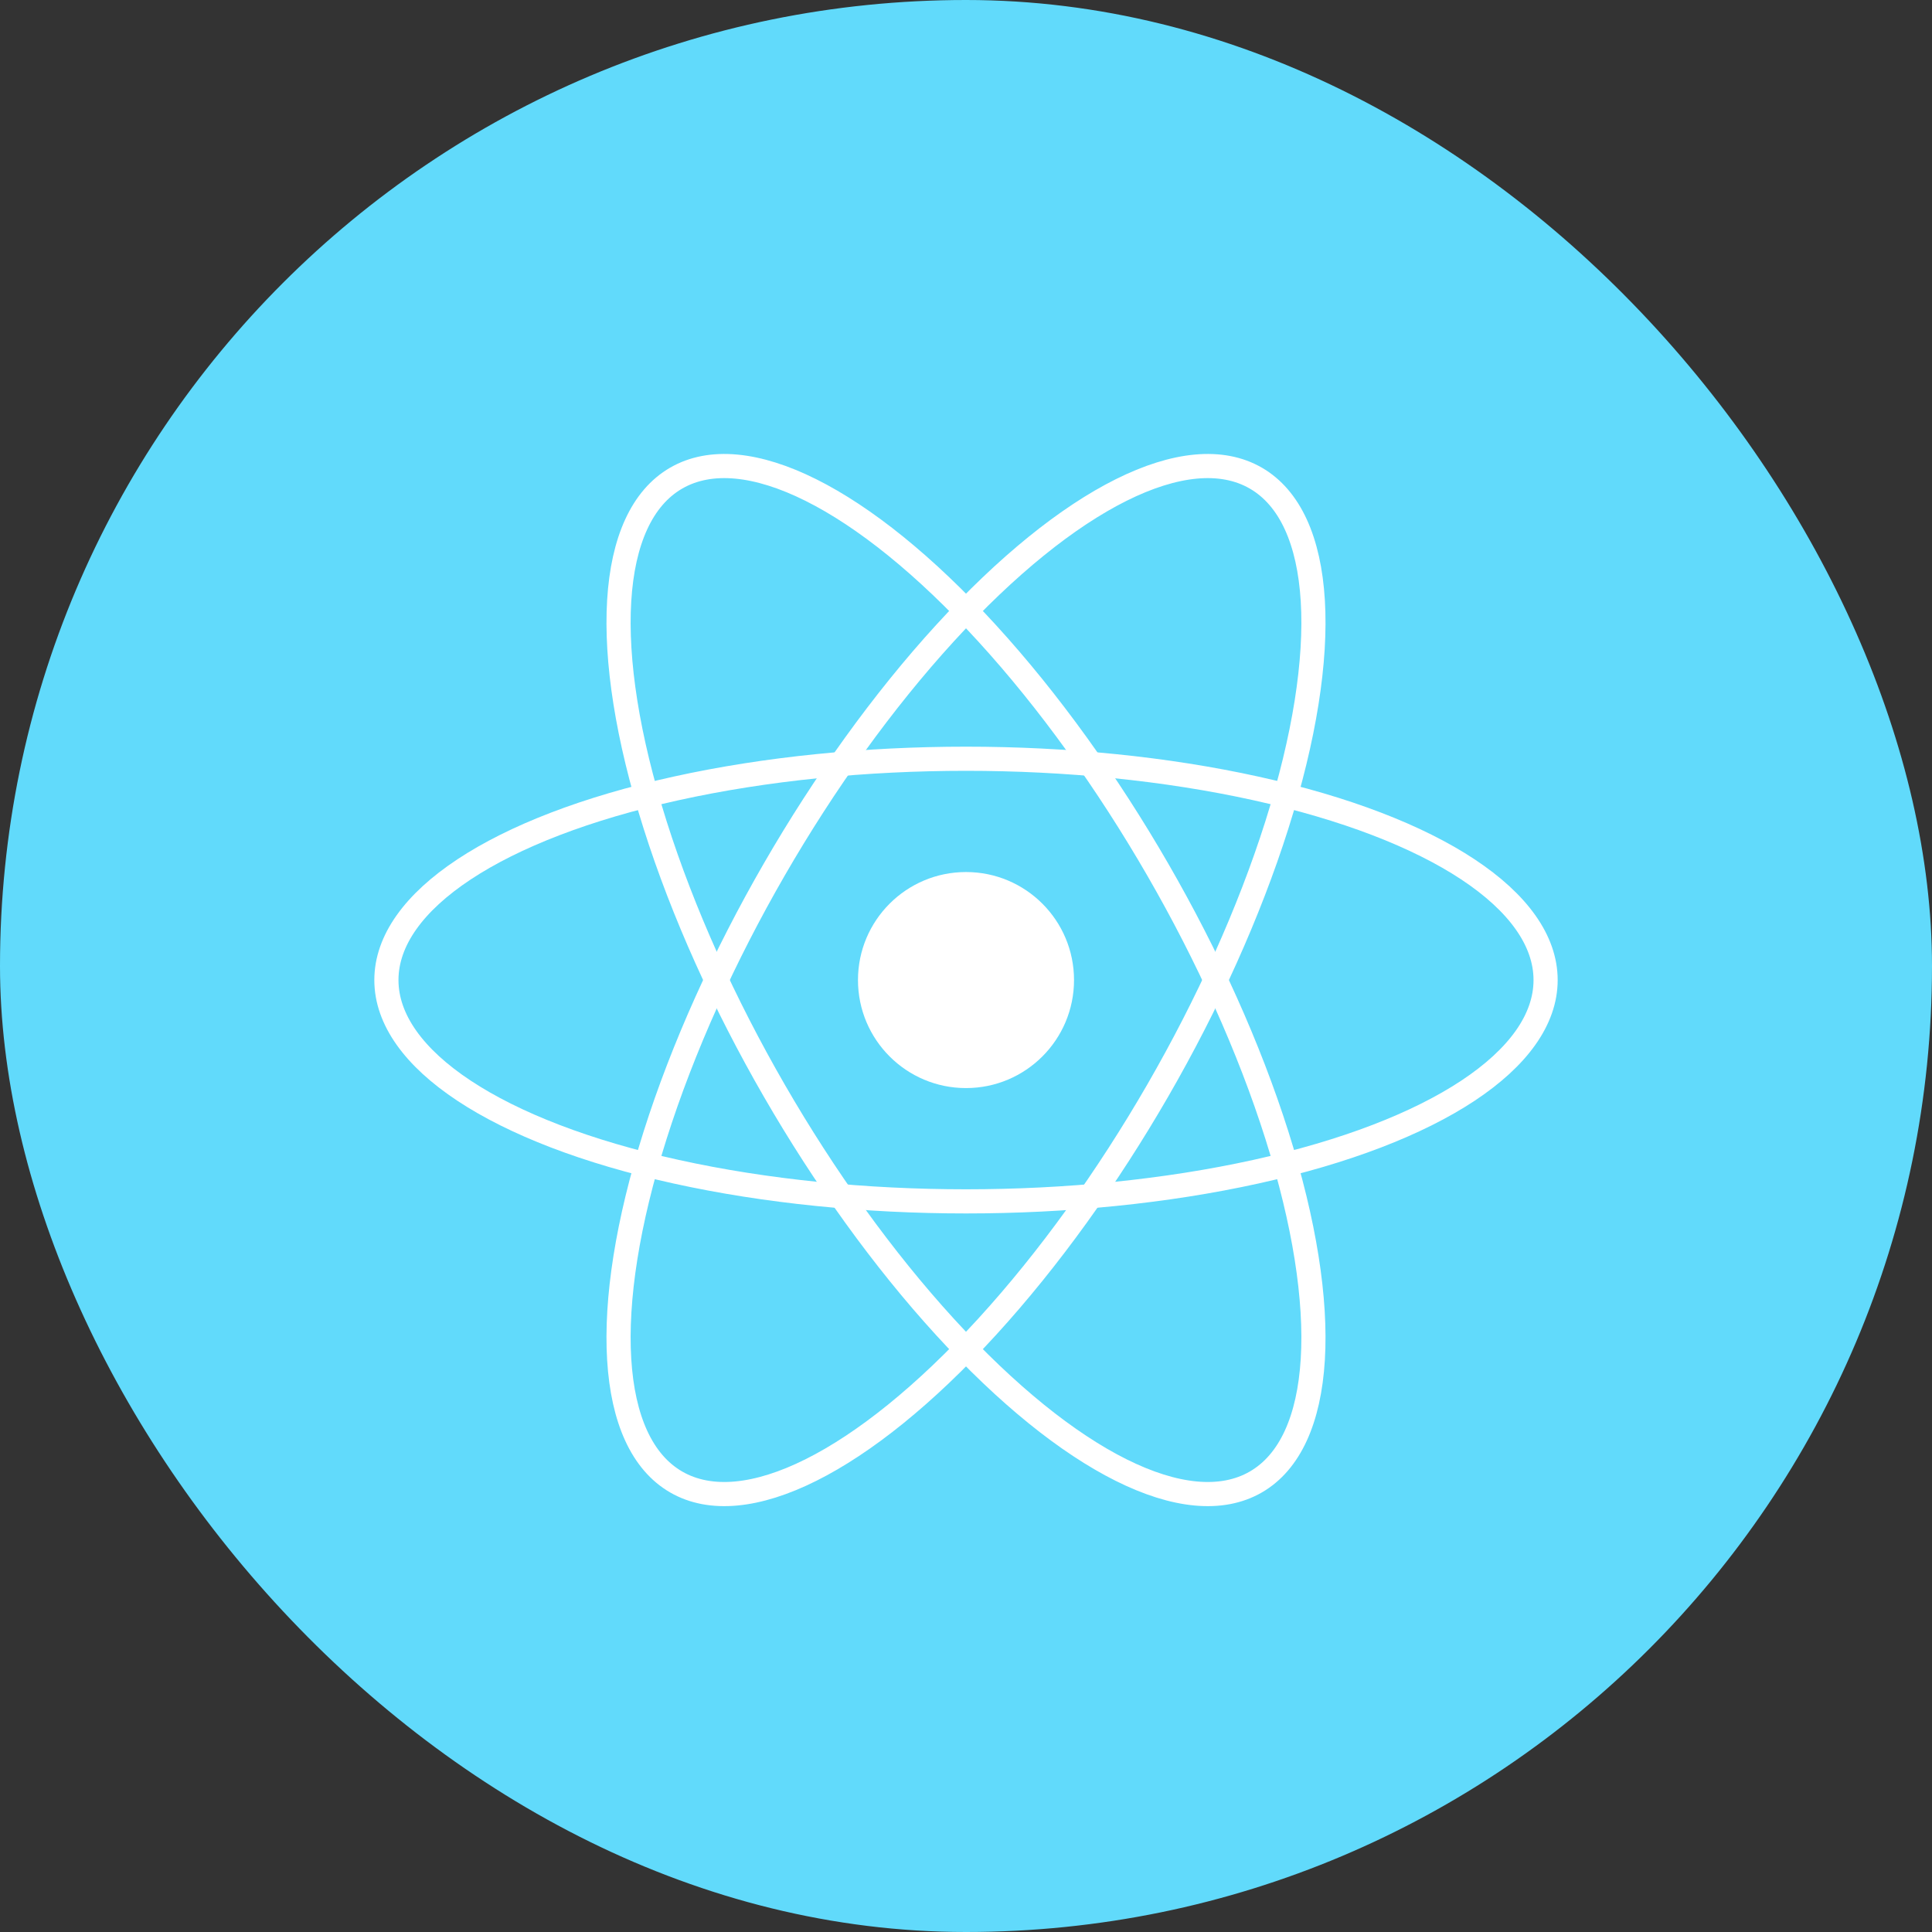 <svg width="80" height="80" viewBox="0 0 80 80" fill="none" xmlns="http://www.w3.org/2000/svg">
<rect x="0" y="0" width="80" height="80" fill="#333333" stroke="none"/>
<rect width="80" height="80" rx="40" fill="#61DAFB"/>
<mask id="mask0" mask-type="alpha" maskUnits="userSpaceOnUse" x="0" y="0" width="80" height="80">
<rect width="80" height="80" rx="40" fill="white"/>
</mask>
<g mask="url(#mask0)">
<circle cx="40" cy="40.582" r="4.473" fill="white"/>
<ellipse cx="40" cy="40.582" rx="24" ry="9.164" stroke="white"/>
<ellipse cx="40" cy="40.582" rx="24" ry="9.164" transform="rotate(60 40 40.582)" stroke="white"/>
<ellipse cx="40" cy="40.582" rx="24" ry="9.164" transform="rotate(120 40 40.582)" stroke="white"/>
</g>
</svg>
